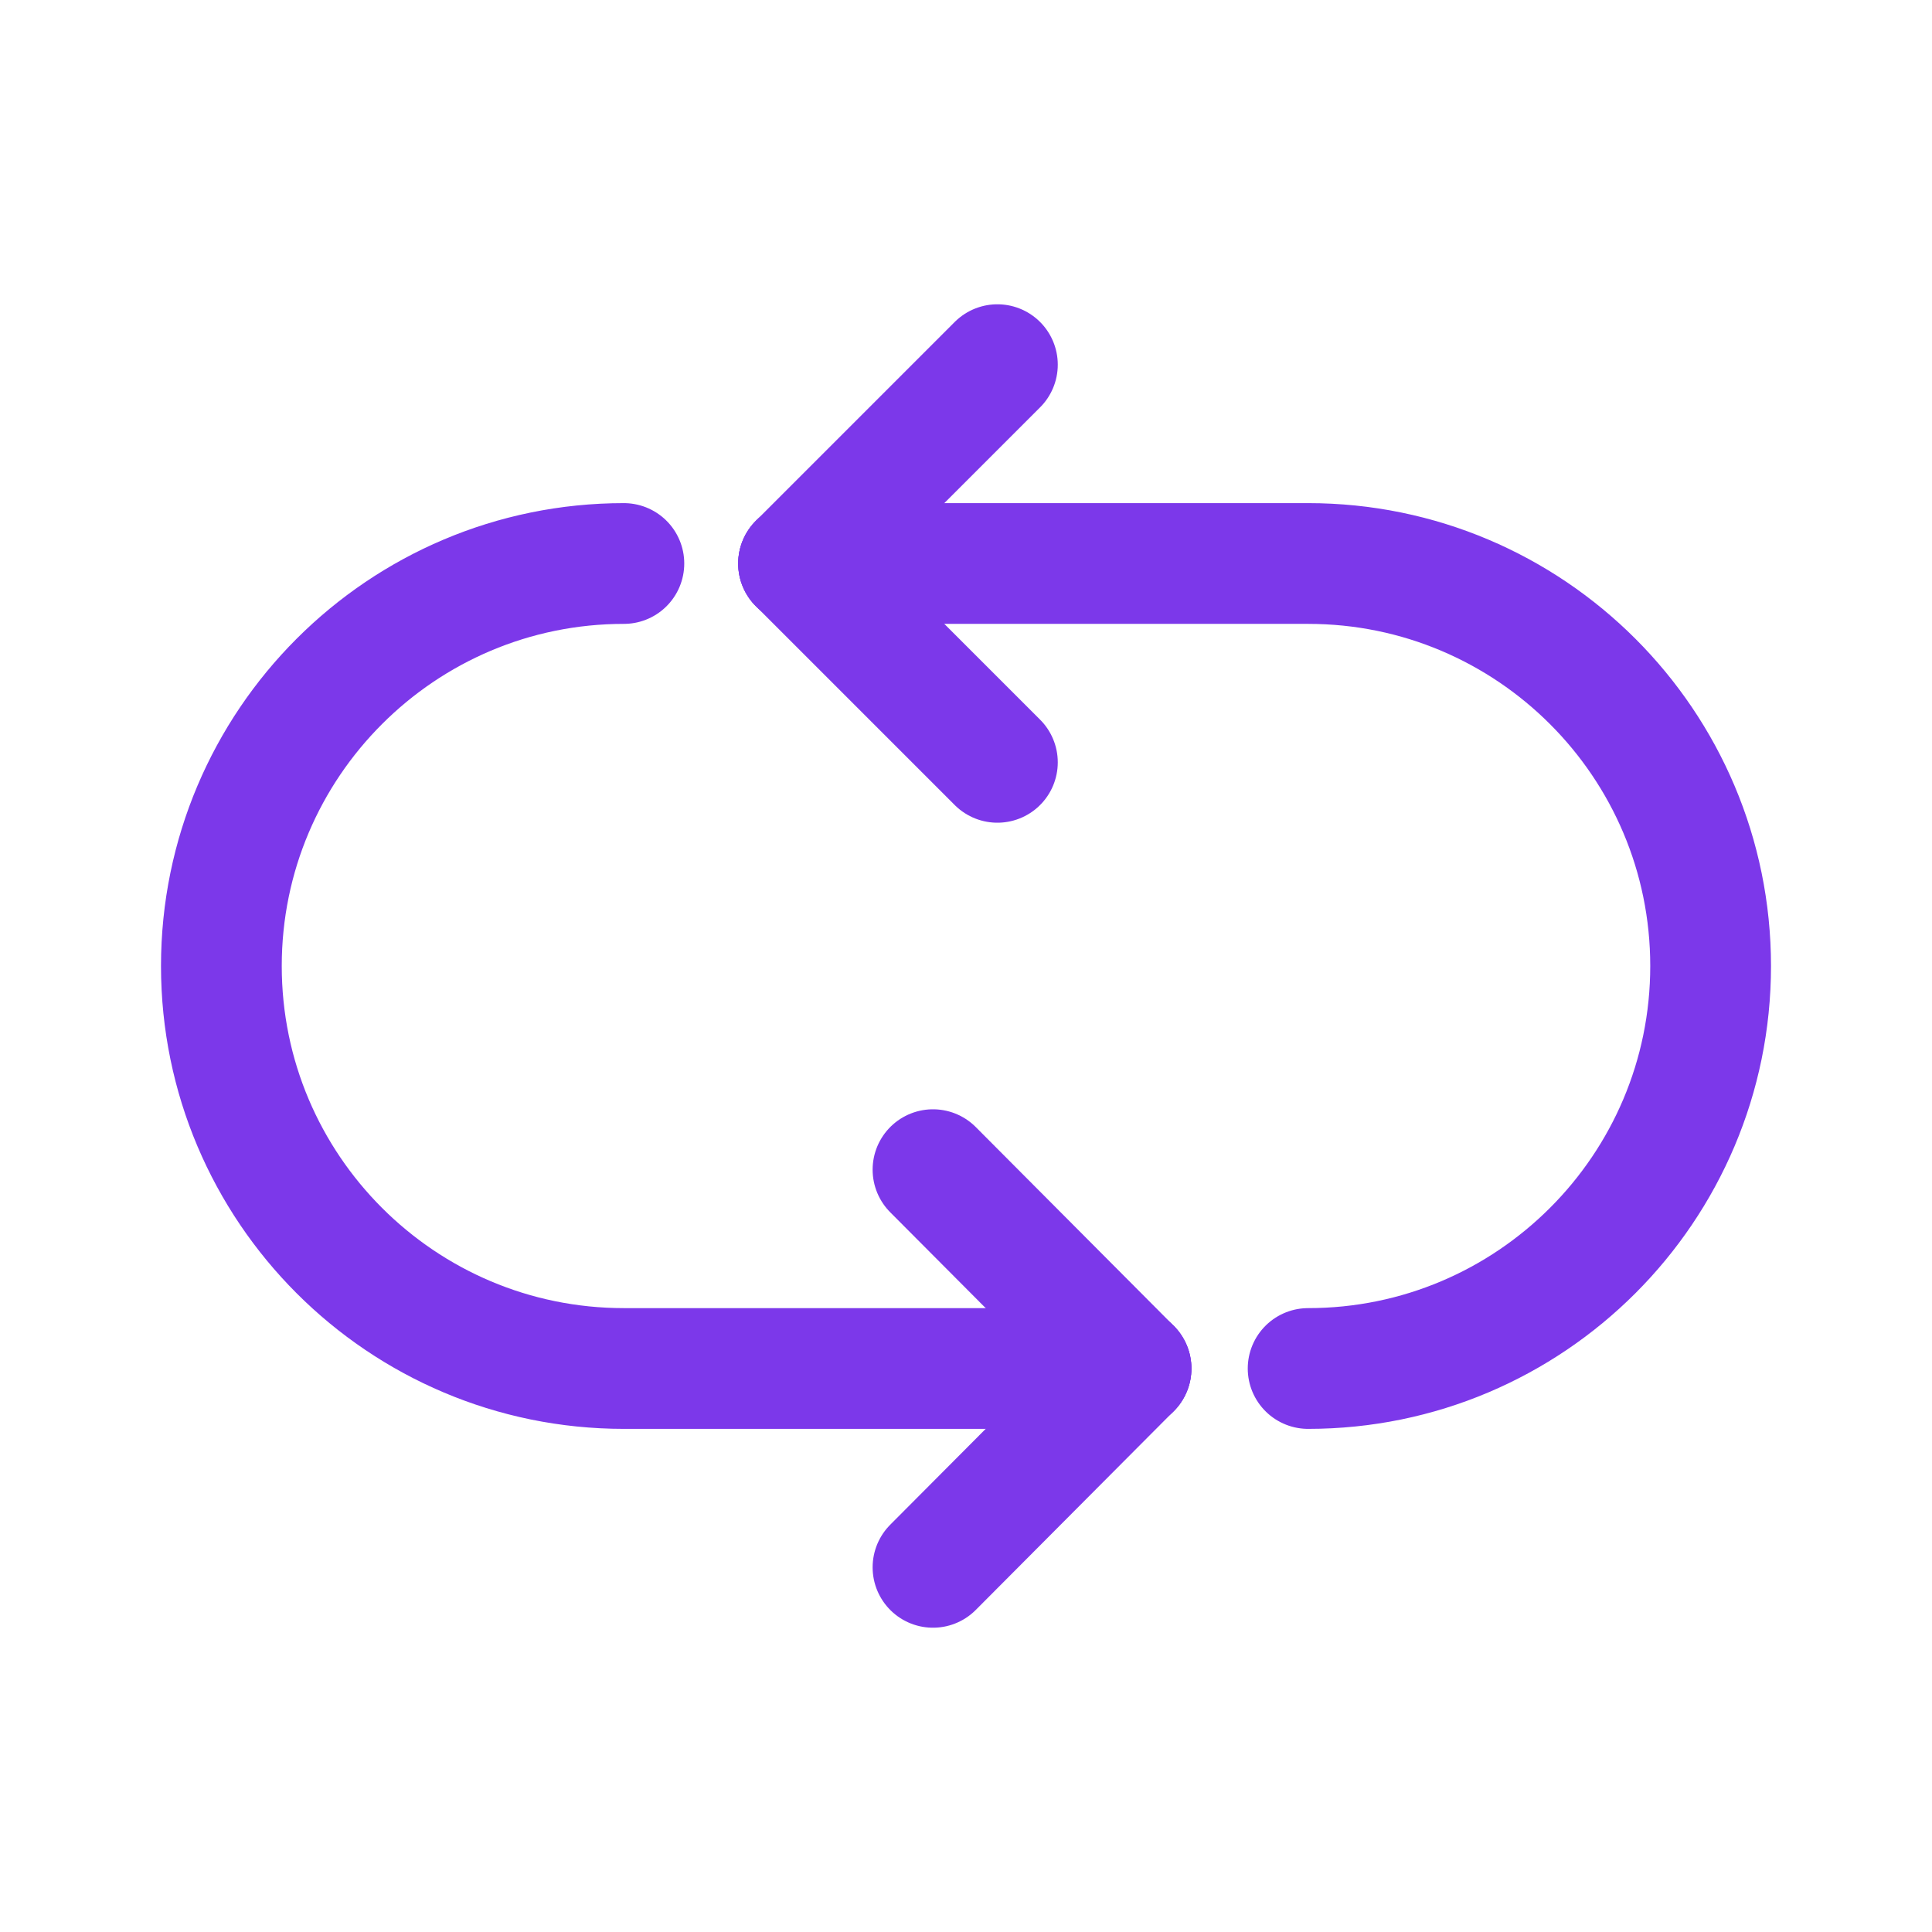 <svg width="24" height="24" viewBox="0 0 24 24" fill="none" xmlns="http://www.w3.org/2000/svg">
<path d="M9.92 7L12.39 9.47" stroke="#7C38EA" stroke-width="1.5" stroke-linecap="round" stroke-linejoin="round"/>
<path d="M9.92 7L12.39 4.53" stroke="#7C38EA" stroke-width="1.5" stroke-linecap="round" stroke-linejoin="round"/>
<path d="M14.05 17L11.59 14.53" stroke="#7C38EA" stroke-width="1.5" stroke-linecap="round" stroke-linejoin="round"/>
<path d="M14.05 17L11.59 19.47" stroke="#7C38EA" stroke-width="1.5" stroke-linecap="round" stroke-linejoin="round"/>
<path d="M14.05 17H7.75C4.99 17 2.75 14.76 2.75 12C2.75 9.24 4.99 7 7.75 7" stroke="#7C38EA" stroke-width="1.5" stroke-linecap="round" stroke-linejoin="round"/>
<path d="M9.92 7H16.25C19.01 7 21.25 9.24 21.25 12C21.25 14.76 19.01 17 16.25 17" stroke="#7C38EA" stroke-width="1.5" stroke-linecap="round" stroke-linejoin="round"/>
</svg>
